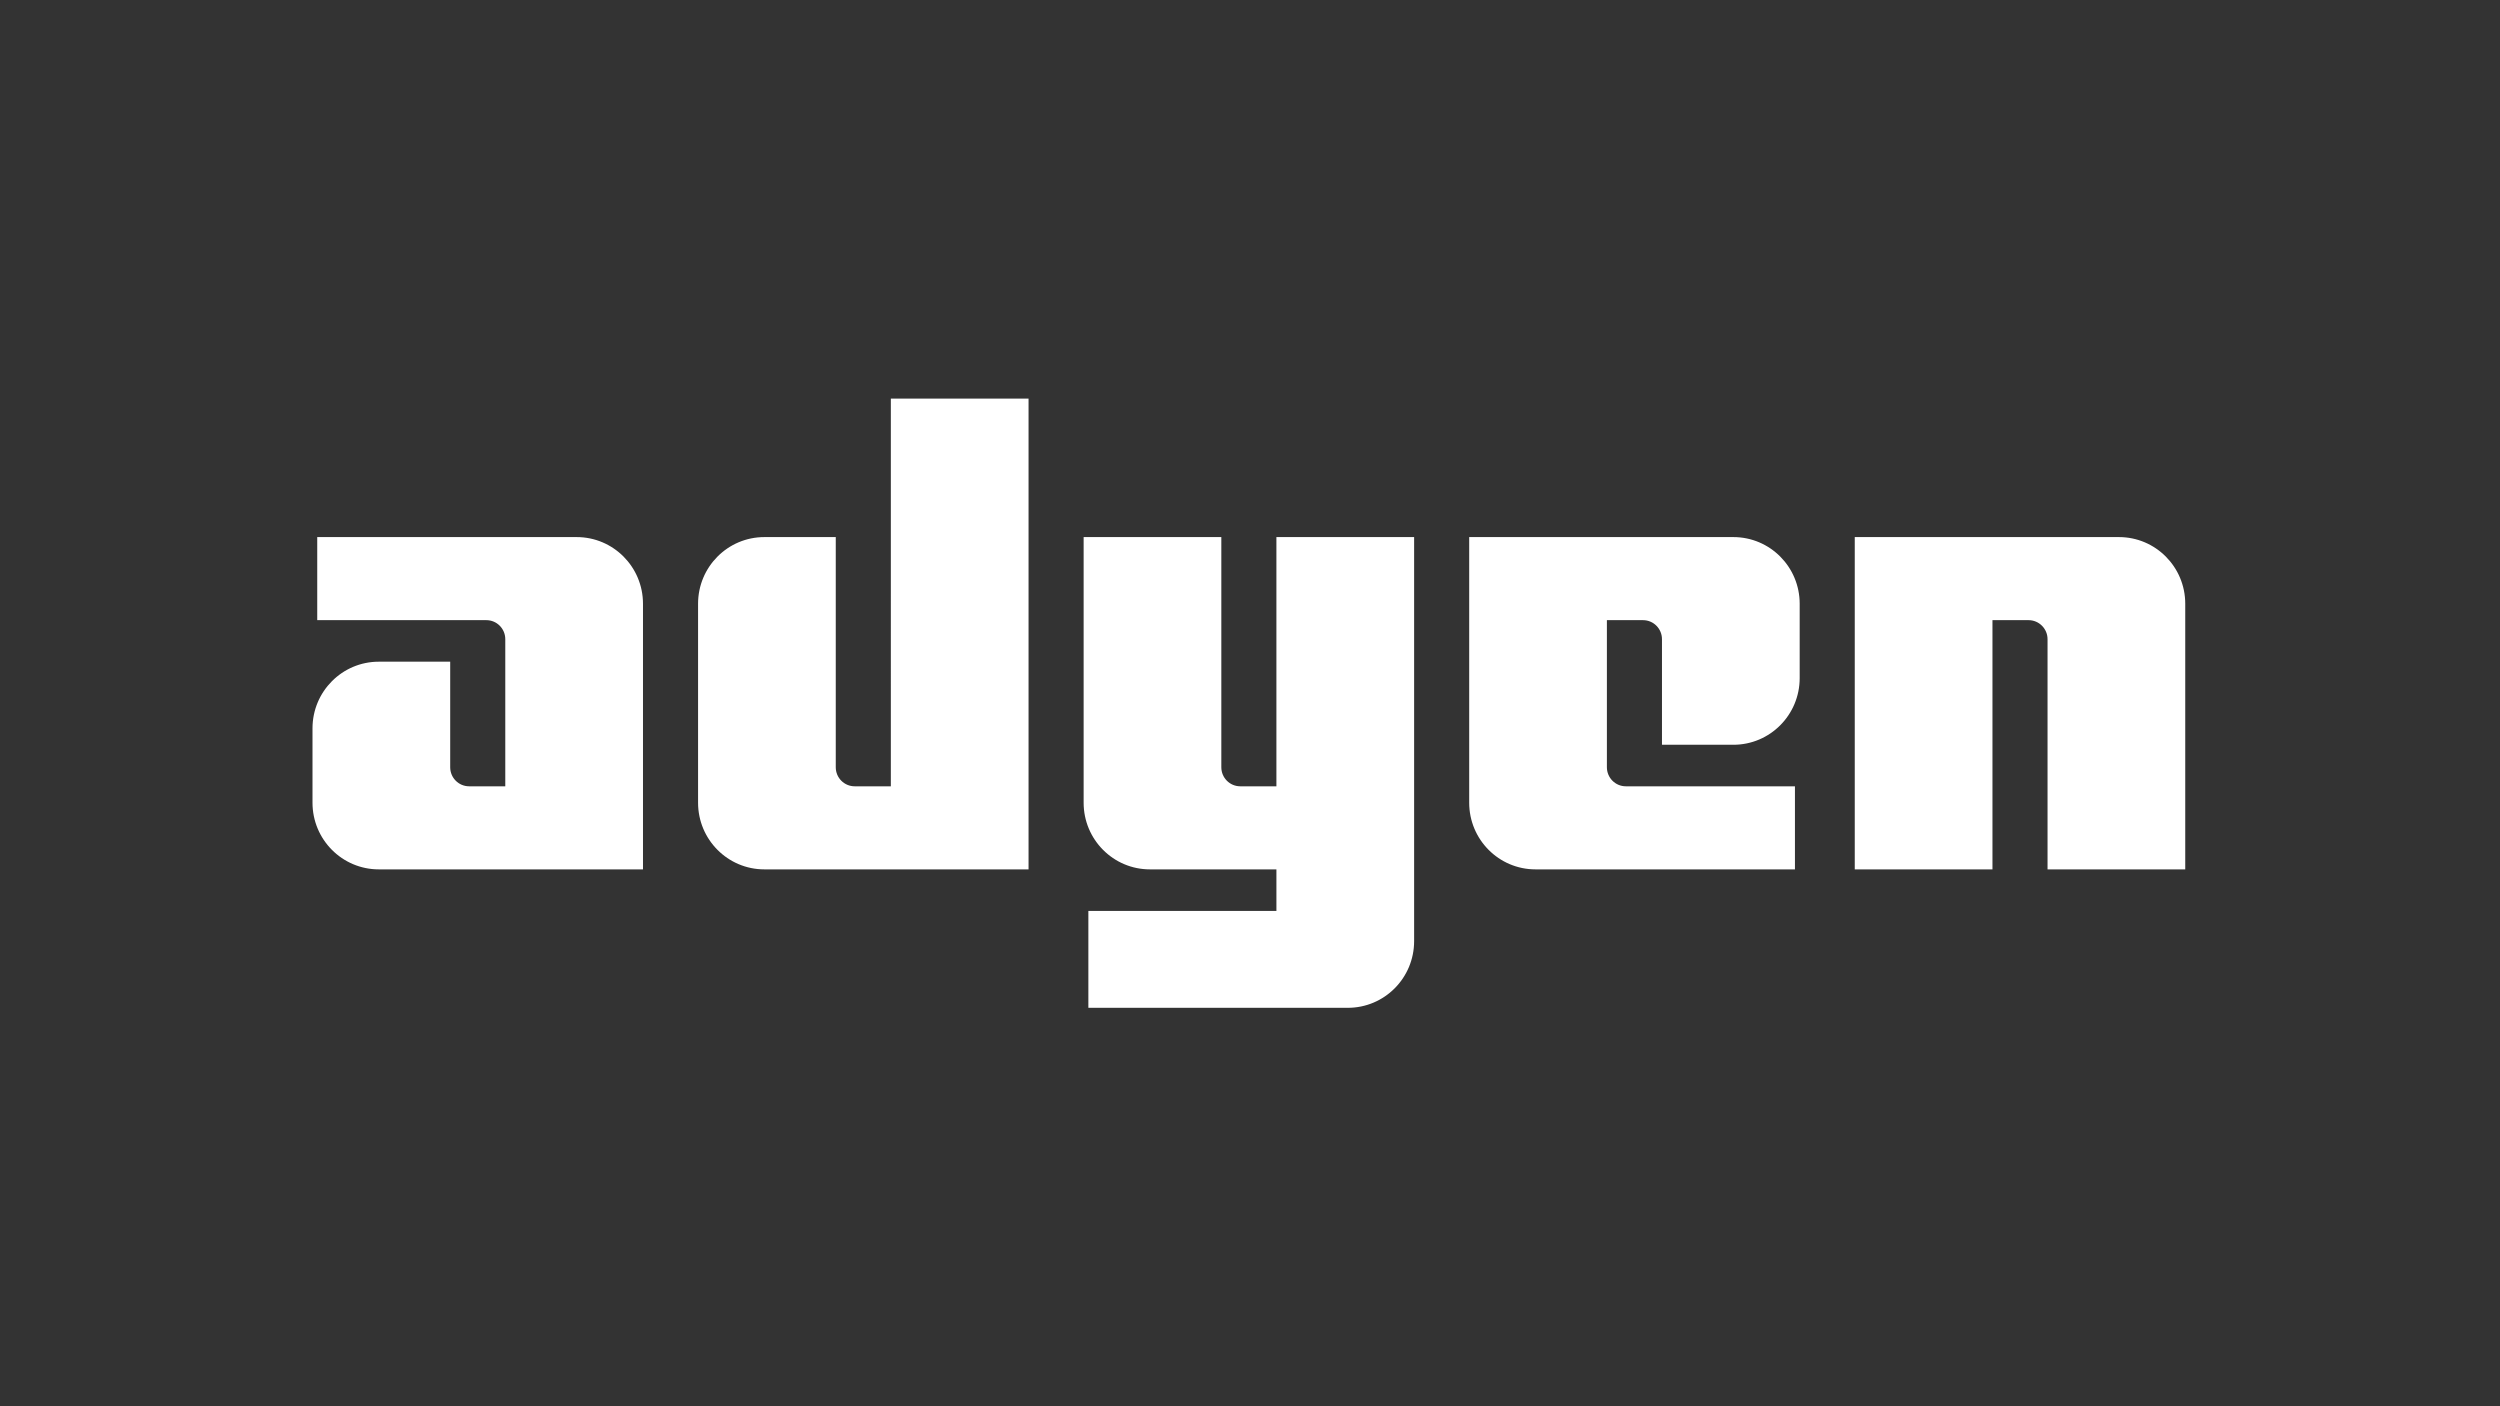 <svg xmlns="http://www.w3.org/2000/svg" width="640" height="360"><rect width="100%" height="100%" fill="#333333" stroke="none"/><path fill="#32AA52" fill-rule="evenodd" d="M67.635 35.494H1.212V56.76h43.292c2.678 0 4.849 2.182 4.849 4.875v37.659H40.1c-2.678 0-4.849-2.183-4.849-4.875V67.393H16.97C7.598 67.393 0 75.033 0 84.456v19.041c0 9.424 7.598 17.063 16.97 17.063h67.635V52.556c0-9.423-7.598-17.062-16.97-17.062m80.42 63.8h-9.251c-2.678 0-4.849-2.183-4.849-4.875V35.494h-18.28c-9.372 0-16.97 7.639-16.97 17.062v50.941c0 9.424 7.598 17.063 16.97 17.063h67.634V.049h-35.252zm98.705 0h-9.252c-2.677 0-4.848-2.183-4.848-4.875V35.494H197.41v68.003c0 9.424 7.597 17.063 16.97 17.063h32.382v10.634h-48.14V156h66.423c9.372 0 16.97-7.64 16.97-17.062V35.494H246.76zm116.988-63.8h-67.634v68.003c0 9.424 7.598 17.063 16.97 17.063h66.422V99.294h-43.292c-2.678 0-4.849-2.183-4.849-4.875V56.761h9.252c2.679 0 4.849 2.183 4.849 4.875V88.66h18.282c9.372 0 16.97-7.639 16.97-17.062V52.556c0-9.423-7.598-17.062-16.97-17.062m98.706 0h-67.636v85.066h35.253v-63.8h9.252c2.666 0 4.848 2.193 4.848 4.875v58.925h35.252V52.556c0-9.423-7.597-17.062-16.97-17.062" style="fill:#fff" transform="translate(80 102)"/></svg>